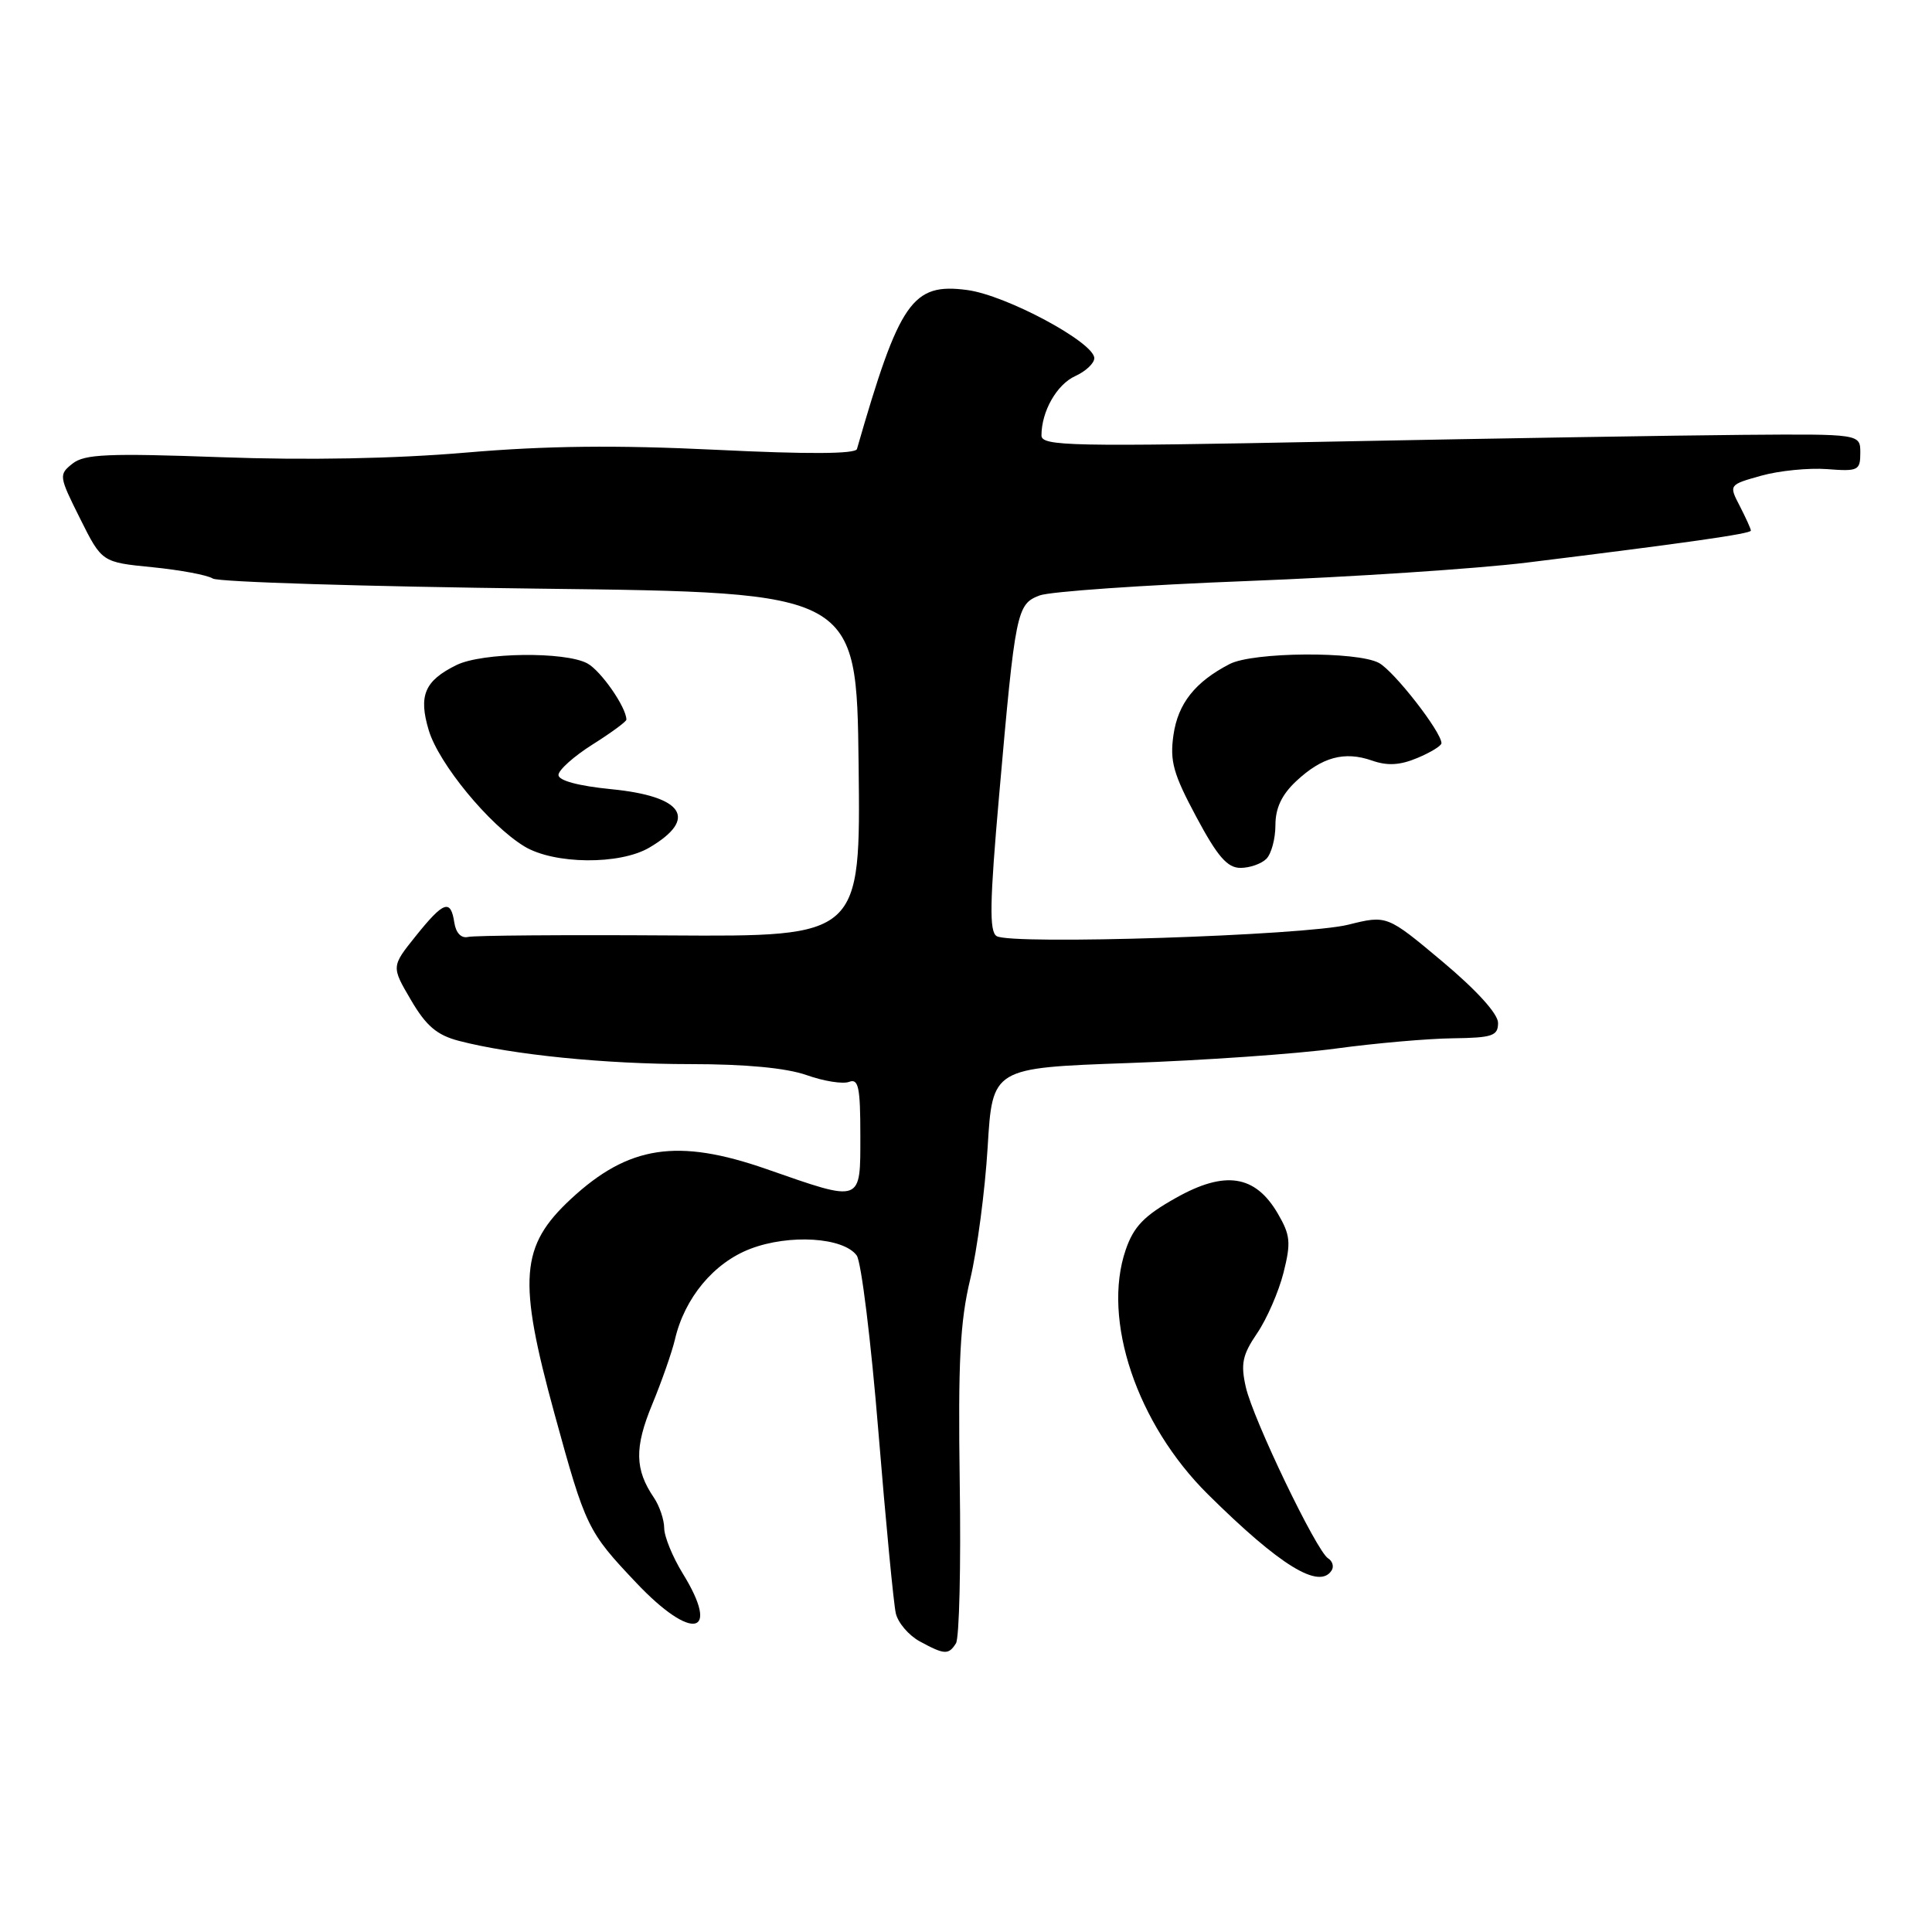 <?xml version="1.0" encoding="UTF-8" standalone="no"?>
<!DOCTYPE svg PUBLIC "-//W3C//DTD SVG 1.1//EN" "http://www.w3.org/Graphics/SVG/1.1/DTD/svg11.dtd" >
<svg xmlns="http://www.w3.org/2000/svg" xmlns:xlink="http://www.w3.org/1999/xlink" version="1.1" viewBox="0 0 256 256">
 <g >
 <path fill="currentColor"
d=" M 126.67 217.75 C 127.11 217.06 127.34 207.50 127.17 196.50 C 126.94 180.46 127.21 175.12 128.56 169.50 C 129.48 165.65 130.52 157.78 130.87 152.00 C 131.50 141.50 131.50 141.50 149.50 140.86 C 159.40 140.51 171.78 139.65 177.00 138.94 C 182.22 138.23 189.20 137.62 192.50 137.58 C 197.76 137.51 198.50 137.26 198.50 135.54 C 198.50 134.34 195.67 131.22 191.14 127.42 C 183.78 121.25 183.78 121.25 178.64 122.53 C 172.85 123.97 133.98 125.23 132.06 124.04 C 131.07 123.43 131.14 119.57 132.39 105.38 C 134.54 80.91 134.72 80.06 137.75 78.90 C 139.14 78.38 151.52 77.52 165.26 76.99 C 179.00 76.46 195.71 75.36 202.37 74.54 C 223.61 71.92 232.00 70.72 232.00 70.31 C 232.00 70.08 231.34 68.63 230.54 67.07 C 229.07 64.24 229.07 64.24 233.38 63.03 C 235.74 62.37 239.67 61.98 242.09 62.16 C 246.22 62.48 246.50 62.34 246.50 60.00 C 246.50 57.50 246.50 57.50 231.00 57.62 C 222.47 57.69 198.06 58.09 176.75 58.51 C 141.86 59.20 138.00 59.12 138.00 57.70 C 138.00 54.51 140.03 50.94 142.48 49.83 C 143.87 49.20 145.00 48.13 145.00 47.46 C 145.00 45.38 133.32 39.11 128.16 38.43 C 120.88 37.46 119.19 39.90 113.55 59.50 C 113.35 60.16 107.04 60.20 94.88 59.60 C 81.63 58.96 72.39 59.06 61.76 59.97 C 52.29 60.78 40.69 61.00 29.26 60.58 C 14.31 60.04 11.20 60.17 9.61 61.43 C 7.77 62.89 7.80 63.09 10.61 68.71 C 13.50 74.50 13.50 74.50 20.20 75.16 C 23.89 75.53 27.49 76.20 28.20 76.66 C 28.92 77.12 48.40 77.72 71.50 78.00 C 113.50 78.50 113.50 78.50 113.77 101.30 C 114.04 124.11 114.04 124.11 88.77 123.95 C 74.87 123.86 62.84 123.95 62.02 124.15 C 61.12 124.36 60.41 123.63 60.20 122.25 C 59.72 119.09 58.80 119.41 55.09 124.03 C 51.85 128.07 51.85 128.07 54.45 132.50 C 56.46 135.94 57.89 137.15 60.77 137.91 C 67.85 139.76 80.18 141.00 91.45 141.00 C 98.81 141.00 104.19 141.51 106.89 142.46 C 109.17 143.27 111.70 143.67 112.52 143.35 C 113.75 142.88 114.00 144.08 114.00 150.39 C 114.00 159.48 114.33 159.36 101.54 154.90 C 89.77 150.80 83.28 151.79 75.66 158.86 C 68.92 165.12 68.59 169.50 73.48 187.36 C 77.60 202.38 77.85 202.91 84.30 209.72 C 91.67 217.52 95.56 216.75 90.47 208.50 C 89.12 206.30 88.01 203.59 88.01 202.47 C 88.00 201.36 87.39 199.56 86.66 198.47 C 84.11 194.73 84.05 191.82 86.42 186.09 C 87.69 183.02 89.04 179.15 89.43 177.50 C 90.70 171.99 94.58 167.32 99.44 165.47 C 104.61 163.50 111.76 163.95 113.52 166.36 C 114.12 167.18 115.41 177.67 116.39 189.68 C 117.37 201.68 118.41 212.53 118.70 213.78 C 118.99 215.03 120.42 216.70 121.87 217.49 C 125.16 219.28 125.69 219.30 126.67 217.75 Z  M 176.46 208.07 C 176.77 207.56 176.56 206.85 175.98 206.49 C 174.44 205.54 166.06 188.10 165.08 183.81 C 164.38 180.72 164.62 179.54 166.57 176.67 C 167.86 174.78 169.43 171.17 170.07 168.65 C 171.08 164.64 170.98 163.66 169.32 160.81 C 166.33 155.68 162.32 155.06 155.81 158.73 C 151.60 161.09 150.22 162.52 149.16 165.61 C 145.99 174.85 150.63 188.67 160.05 198.00 C 169.61 207.47 174.84 210.68 176.46 208.07 Z  M 167.80 113.80 C 168.46 113.14 169.00 111.13 169.00 109.34 C 169.00 107.07 169.84 105.30 171.75 103.51 C 175.17 100.31 178.14 99.50 181.80 100.78 C 183.85 101.50 185.52 101.40 187.82 100.43 C 189.57 99.70 191.00 98.82 191.00 98.48 C 191.00 96.98 184.72 88.92 182.71 87.84 C 179.81 86.28 166.04 86.38 162.93 87.99 C 158.35 90.36 156.09 93.22 155.49 97.39 C 154.99 100.85 155.47 102.56 158.52 108.25 C 161.32 113.49 162.63 115.00 164.37 115.00 C 165.60 115.00 167.14 114.46 167.80 113.80 Z  M 86.06 112.30 C 92.53 108.49 90.57 105.51 80.98 104.57 C 76.64 104.14 74.00 103.43 74.00 102.69 C 74.00 102.04 76.03 100.22 78.50 98.66 C 80.98 97.10 83.00 95.61 83.00 95.36 C 83.00 93.73 79.62 88.87 77.82 87.90 C 74.85 86.31 63.90 86.45 60.49 88.12 C 56.26 90.20 55.43 92.16 56.81 96.76 C 58.13 101.18 64.82 109.31 69.46 112.14 C 73.40 114.54 82.13 114.63 86.06 112.30 Z "/>
</g>
</svg>